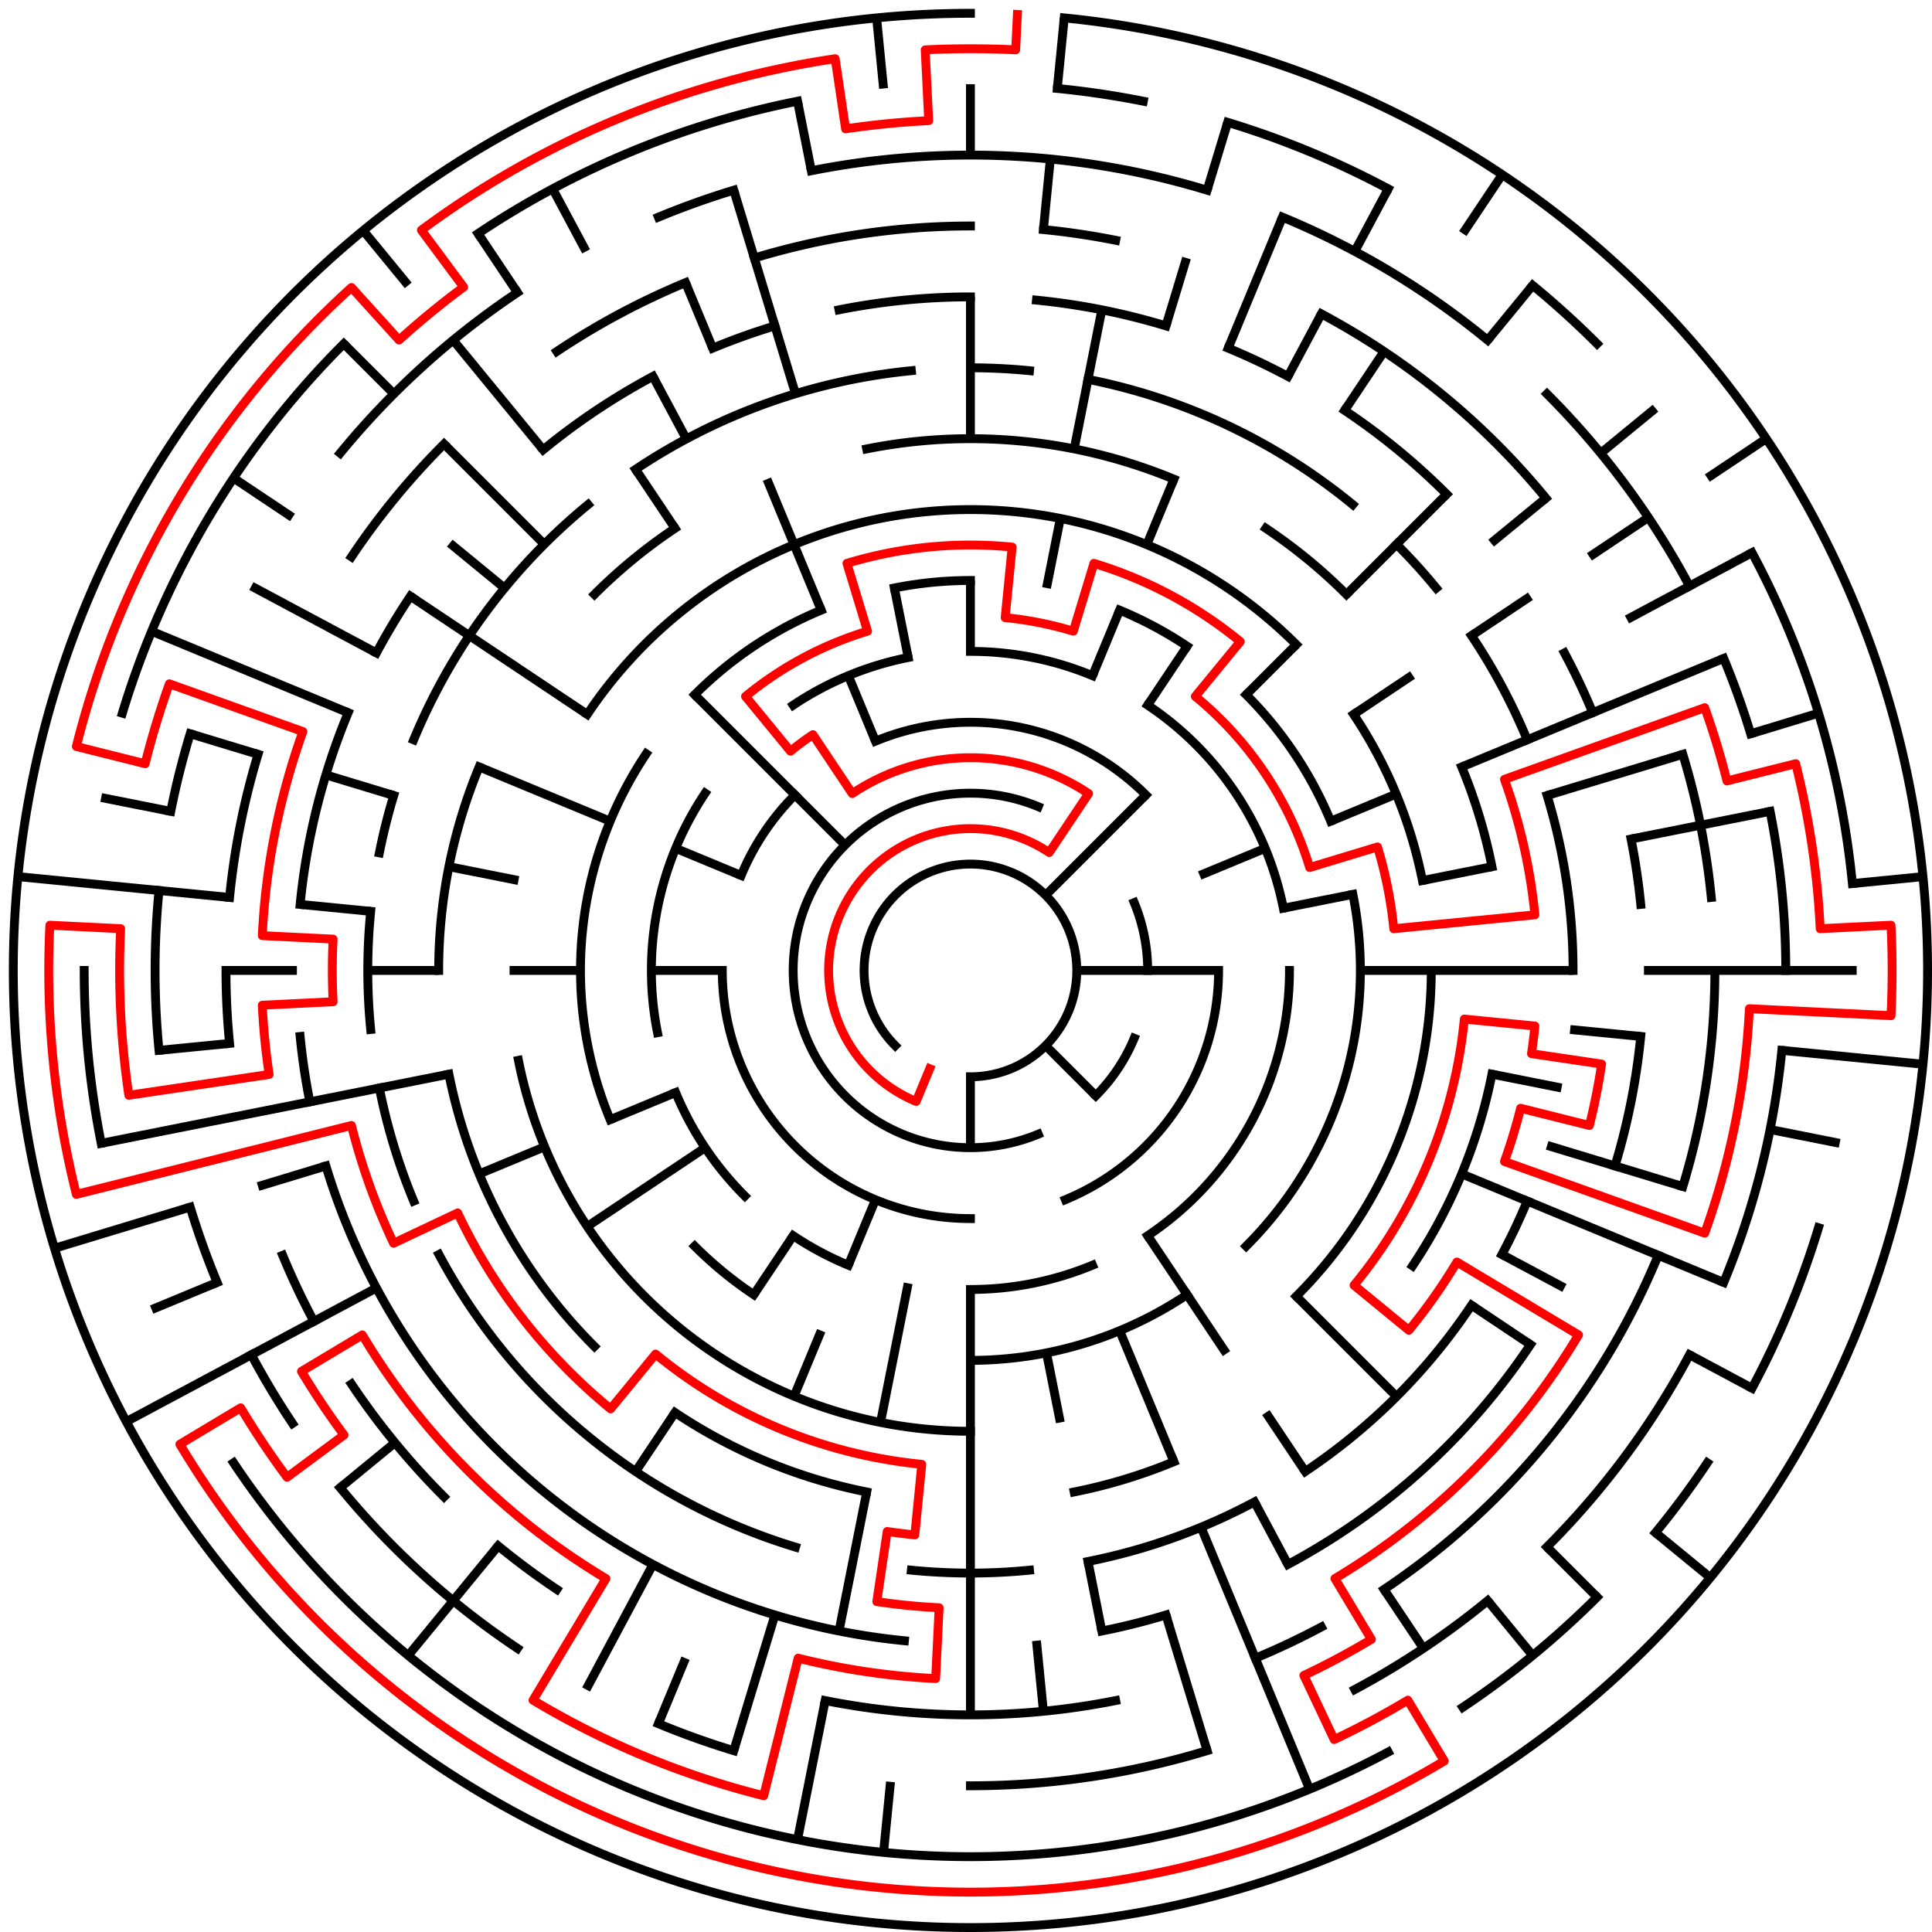 ﻿<?xml version="1.0" encoding="utf-8" standalone="no"?>
<!DOCTYPE svg PUBLIC "-//W3C//DTD SVG 1.1//EN" "http://www.w3.org/Graphics/SVG/1.1/DTD/svg11.dtd">
<svg width="436" height="436" version="1.1" xmlns="http://www.w3.org/2000/svg">
  <title>27 cells diameter theta maze</title>
  <g fill="none" stroke="#000000" stroke-width="2" stroke-linecap="square">
    <path d="M 202.029,235.971 A 24,24 0 1,1 219,243" />
    <path d="M 234.307,255.955 A 40,40 0 1,1 234.307,182.045" />
    <path d="M 255.955,203.693 A 40,40 0 0,1 259,219" />
    <path d="M 255.955,234.307 A 40,40 0 0,1 247.284,247.284" />
    <path d="M 197.57,167.263 A 56,56 0 0,1 258.598,179.402" />
    <path d="M 275,219 A 56,56 0 0,1 240.43,270.737" />
    <path d="M 219,275 A 56,56 0 0,1 163,219" />
    <path d="M 167.263,197.57 A 56,56 0 0,1 179.402,179.402" />
    <path d="M 219,147 A 72,72 0 0,1 246.553,152.481" />
    <path d="M 259.001,159.134 A 72,72 0 0,1 289.617,204.953" />
    <path d="M 291,219 A 72,72 0 0,1 259.001,278.866" />
    <path d="M 246.553,285.519 A 72,72 0 0,1 219,291" />
    <path d="M 191.447,285.519 A 72,72 0 0,1 178.999,278.866" />
    <path d="M 168.088,269.912 A 72,72 0 0,1 152.481,246.553" />
    <path d="M 148.383,233.047 A 72,72 0 0,1 159.134,178.999" />
    <path d="M 178.999,159.134 A 72,72 0 0,1 204.953,148.383" />
    <path d="M 201.832,132.691 A 88,88 0 0,1 219,131" />
    <path d="M 252.676,137.699 A 88,88 0 0,1 267.89,145.831" />
    <path d="M 281.225,156.775 A 88,88 0 0,1 300.301,185.324" />
    <path d="M 305.309,201.832 A 88,88 0 0,1 281.225,281.225" />
    <path d="M 267.89,292.169 A 88,88 0 0,1 219,307" />
    <path d="M 170.11,292.169 A 88,88 0 0,1 156.775,281.225" />
    <path d="M 137.699,252.676 A 88,88 0 0,1 145.831,170.11" />
    <path d="M 156.775,156.775 A 88,88 0 0,1 185.324,137.699" />
    <path d="M 132.527,161.221 A 104,104 0 0,1 292.539,145.461" />
    <path d="M 305.473,161.221 A 104,104 0 0,1 321.002,198.711" />
    <path d="M 323,219 A 104,104 0 0,1 292.539,292.539" />
    <path d="M 219,323 A 104,104 0 0,1 116.998,239.289" />
    <path d="M 195.589,101.306 A 120,120 0 0,1 264.922,108.134" />
    <path d="M 285.668,119.224 A 120,120 0 0,1 303.853,134.147" />
    <path d="M 329.866,173.078 A 120,120 0 0,1 336.694,195.589" />
    <path d="M 336.694,242.411 A 120,120 0 0,1 318.776,285.668" />
    <path d="M 264.922,329.866 A 120,120 0 0,1 242.411,336.694" />
    <path d="M 195.589,336.694 A 120,120 0 0,1 152.332,318.776" />
    <path d="M 134.147,303.853 A 120,120 0 0,1 101.306,242.411" />
    <path d="M 99,219 A 120,120 0 0,1 108.134,173.078" />
    <path d="M 134.147,134.147 A 120,120 0 0,1 152.332,119.224" />
    <path d="M 219,83 A 136,136 0 0,1 232.33,83.655" />
    <path d="M 245.532,85.613 A 136,136 0 0,1 305.277,113.871" />
    <path d="M 315.167,122.833 A 136,136 0 0,1 324.129,132.723" />
    <path d="M 332.08,143.442 A 136,136 0 0,1 344.648,166.955" />
    <path d="M 349.144,179.521 A 136,136 0 0,1 355,219" />
    <path d="M 344.648,271.045 A 136,136 0 0,1 338.941,283.11" />
    <path d="M 332.08,294.558 A 136,136 0 0,1 294.558,332.08" />
    <path d="M 283.11,338.941 A 136,136 0 0,1 245.532,352.387" />
    <path d="M 232.33,354.345 A 136,136 0 0,1 205.67,354.345" />
    <path d="M 179.521,349.144 A 136,136 0 0,1 99.059,283.11" />
    <path d="M 93.352,271.045 A 136,136 0 0,1 85.613,245.532" />
    <path d="M 83.655,232.33 A 136,136 0 0,1 83.655,205.67" />
    <path d="M 85.613,192.468 A 136,136 0 0,1 88.856,179.521" />
    <path d="M 93.352,166.955 A 136,136 0 0,1 132.723,113.871" />
    <path d="M 143.442,105.92 A 136,136 0 0,1 205.67,83.655" />
    <path d="M 189.346,69.921 A 152,152 0 0,1 219,67" />
    <path d="M 233.899,67.732 A 152,152 0 0,1 263.123,73.545" />
    <path d="M 277.168,78.57 A 152,152 0 0,1 290.652,84.948" />
    <path d="M 303.447,92.617 A 152,152 0 0,1 326.48,111.52" />
    <path d="M 353.052,147.348 A 152,152 0 0,1 359.43,160.832" />
    <path d="M 368.079,189.346 A 152,152 0 0,1 370.268,204.101" />
    <path d="M 370.268,233.899 A 152,152 0 0,1 364.455,263.123" />
    <path d="M 345.383,303.447 A 152,152 0 0,1 290.652,353.052" />
    <path d="M 263.123,364.455 A 152,152 0 0,1 248.654,368.079" />
    <path d="M 204.101,370.268 A 152,152 0 0,1 73.545,263.123" />
    <path d="M 69.921,248.654 A 152,152 0 0,1 67.732,233.899" />
    <path d="M 67.732,204.101 A 152,152 0 0,1 78.57,160.832" />
    <path d="M 84.948,147.348 A 152,152 0 0,1 92.617,134.553" />
    <path d="M 122.572,101.502 A 152,152 0 0,1 147.348,84.948" />
    <path d="M 160.832,78.57 A 152,152 0 0,1 174.877,73.545" />
    <path d="M 170.232,58.234 A 168,168 0 0,1 219,51" />
    <path d="M 235.467,51.809 A 168,168 0 0,1 251.775,54.228" />
    <path d="M 298.195,70.837 A 168,168 0 0,1 348.866,112.422" />
    <path d="M 379.766,170.232 A 168,168 0 0,1 386.191,202.533" />
    <path d="M 387,219 A 168,168 0 0,1 379.766,267.768" />
    <path d="M 374.212,283.291 A 168,168 0 0,1 312.336,358.687" />
    <path d="M 298.195,367.163 A 168,168 0 0,1 283.291,374.212" />
    <path d="M 251.775,383.772 A 168,168 0 0,1 186.225,383.772" />
    <path d="M 125.664,358.687 A 168,168 0 0,1 112.422,348.866" />
    <path d="M 100.206,337.794 A 168,168 0 0,1 79.313,312.336" />
    <path d="M 70.837,298.195 A 168,168 0 0,1 63.788,283.291" />
    <path d="M 51.809,235.467 A 168,168 0 0,1 51,219" />
    <path d="M 51.809,202.533 A 168,168 0 0,1 58.234,170.232" />
    <path d="M 79.313,125.664 A 168,168 0 0,1 100.206,100.206" />
    <path d="M 125.664,79.313 A 168,168 0 0,1 154.709,63.788" />
    <path d="M 183.103,38.536 A 184,184 0 0,1 272.412,42.923" />
    <path d="M 289.414,49.006 A 184,184 0 0,1 335.728,76.766" />
    <path d="M 349.108,88.892 A 184,184 0 0,1 381.274,132.263" />
    <path d="M 388.994,148.586 A 184,184 0 0,1 395.077,165.588" />
    <path d="M 399.464,183.103 A 184,184 0 0,1 403,219" />
    <path d="M 402.114,237.035 A 184,184 0 0,1 388.994,289.414" />
    <path d="M 381.274,305.737 A 184,184 0 0,1 349.108,349.108" />
    <path d="M 335.728,361.234 A 184,184 0 0,1 305.737,381.274" />
    <path d="M 272.412,395.077 A 184,184 0 0,1 219,403" />
    <path d="M 165.588,395.077 A 184,184 0 0,1 148.586,388.994" />
    <path d="M 116.775,371.99 A 184,184 0 0,1 76.766,335.728" />
    <path d="M 66.01,321.225 A 184,184 0 0,1 56.726,305.737" />
    <path d="M 49.006,289.414 A 184,184 0 0,1 42.923,272.412" />
    <path d="M 35.886,237.035 A 184,184 0 0,1 35.886,200.965" />
    <path d="M 38.536,183.103 A 184,184 0 0,1 42.923,165.588" />
    <path d="M 76.766,102.272 A 184,184 0 0,1 116.775,66.01" />
    <path d="M 148.586,49.006 A 184,184 0 0,1 165.588,42.923" />
    <path d="M 238.603,19.963 A 200,200 0 0,1 258.018,22.843" />
    <path d="M 277.057,27.612 A 200,200 0 0,1 313.279,42.616" />
    <path d="M 345.879,64.398 A 200,200 0 0,1 360.421,77.579" />
    <path d="M 395.384,124.721 A 200,200 0 0,1 418.037,199.397" />
    <path d="M 410.388,277.057 A 200,200 0 0,1 395.384,313.279" />
    <path d="M 385.294,330.114 A 200,200 0 0,1 373.602,345.879" />
    <path d="M 360.421,360.421 A 200,200 0 0,1 330.114,385.294" />
    <path d="M 313.279,395.384 A 200,200 0 0,1 52.706,330.114" />
    <path d="M 22.843,258.018 A 200,200 0 0,1 19,219" />
    <path d="M 27.612,160.943 A 200,200 0 0,1 77.579,77.579" />
    <path d="M 107.886,52.706 A 200,200 0 0,1 179.982,22.843" />
    <path d="M 240.172,4.04 A 216,216 0 1,1 219,3" />
  </g>
  <g fill="none" stroke="#000000" stroke-width="2" stroke-linecap="butt">
    <line x1="219" y1="19" x2="219" y2="35" />
    <line x1="219" y1="67" x2="219" y2="99" />
    <line x1="219" y1="131" x2="219" y2="147" />
    <line x1="240.172" y1="4.04" x2="238.603" y2="19.963" />
    <line x1="237.035" y1="35.886" x2="235.467" y2="51.809" />
    <line x1="248.654" y1="69.921" x2="242.411" y2="101.306" />
    <line x1="239.289" y1="116.998" x2="236.168" y2="132.691" />
    <line x1="277.057" y1="27.612" x2="272.412" y2="42.923" />
    <line x1="267.768" y1="58.234" x2="263.123" y2="73.545" />
    <line x1="289.414" y1="49.006" x2="277.168" y2="78.57" />
    <line x1="264.922" y1="108.134" x2="258.799" y2="122.917" />
    <line x1="252.676" y1="137.699" x2="246.553" y2="152.481" />
    <line x1="313.279" y1="42.616" x2="305.737" y2="56.726" />
    <line x1="298.195" y1="70.837" x2="290.652" y2="84.948" />
    <line x1="339.003" y1="39.403" x2="330.114" y2="52.706" />
    <line x1="312.336" y1="79.313" x2="303.447" y2="92.617" />
    <line x1="267.89" y1="145.831" x2="259.001" y2="159.134" />
    <line x1="345.879" y1="64.398" x2="335.728" y2="76.766" />
    <line x1="326.48" y1="111.52" x2="303.853" y2="134.147" />
    <line x1="292.539" y1="145.461" x2="281.225" y2="156.775" />
    <line x1="258.598" y1="179.402" x2="235.971" y2="202.029" />
    <line x1="373.602" y1="92.121" x2="361.234" y2="102.272" />
    <line x1="348.866" y1="112.422" x2="336.498" y2="122.572" />
    <line x1="398.597" y1="98.997" x2="385.294" y2="107.886" />
    <line x1="371.99" y1="116.775" x2="358.687" y2="125.664" />
    <line x1="345.383" y1="134.553" x2="332.08" y2="143.442" />
    <line x1="318.776" y1="152.332" x2="305.473" y2="161.221" />
    <line x1="395.384" y1="124.721" x2="367.163" y2="139.805" />
    <line x1="388.994" y1="148.586" x2="329.866" y2="173.078" />
    <line x1="315.083" y1="179.201" x2="300.301" y2="185.324" />
    <line x1="285.519" y1="191.447" x2="270.737" y2="197.57" />
    <line x1="410.388" y1="160.943" x2="395.077" y2="165.588" />
    <line x1="379.766" y1="170.232" x2="349.144" y2="179.521" />
    <line x1="399.464" y1="183.103" x2="368.079" y2="189.346" />
    <line x1="336.694" y1="195.589" x2="321.002" y2="198.711" />
    <line x1="305.309" y1="201.832" x2="289.617" y2="204.953" />
    <line x1="433.96" y1="197.828" x2="418.037" y2="199.397" />
    <line x1="419" y1="219" x2="371" y2="219" />
    <line x1="355" y1="219" x2="307" y2="219" />
    <line x1="275" y1="219" x2="243" y2="219" />
    <line x1="433.96" y1="240.172" x2="402.114" y2="237.035" />
    <line x1="370.268" y1="233.899" x2="354.345" y2="232.33" />
    <line x1="415.157" y1="258.018" x2="399.464" y2="254.897" />
    <line x1="352.387" y1="245.532" x2="336.694" y2="242.411" />
    <line x1="379.766" y1="267.768" x2="349.144" y2="258.479" />
    <line x1="388.994" y1="289.414" x2="329.866" y2="264.922" />
    <line x1="395.384" y1="313.279" x2="381.274" y2="305.737" />
    <line x1="353.052" y1="290.652" x2="338.941" y2="283.11" />
    <line x1="345.383" y1="303.447" x2="332.08" y2="294.558" />
    <line x1="385.97" y1="356.029" x2="373.602" y2="345.879" />
    <line x1="360.421" y1="360.421" x2="349.108" y2="349.108" />
    <line x1="315.167" y1="315.167" x2="292.539" y2="292.539" />
    <line x1="247.284" y1="247.284" x2="235.971" y2="235.971" />
    <line x1="345.879" y1="373.602" x2="335.728" y2="361.234" />
    <line x1="321.225" y1="371.99" x2="312.336" y2="358.687" />
    <line x1="294.558" y1="332.08" x2="285.668" y2="318.776" />
    <line x1="276.779" y1="305.473" x2="259.001" y2="278.866" />
    <line x1="290.652" y1="353.052" x2="283.11" y2="338.941" />
    <line x1="295.537" y1="403.776" x2="271.045" y2="344.648" />
    <line x1="264.922" y1="329.866" x2="252.676" y2="300.301" />
    <line x1="272.412" y1="395.077" x2="263.123" y2="364.455" />
    <line x1="248.654" y1="368.079" x2="245.532" y2="352.387" />
    <line x1="239.289" y1="321.002" x2="236.168" y2="305.309" />
    <line x1="235.467" y1="386.191" x2="233.899" y2="370.268" />
    <line x1="219" y1="387" x2="219" y2="291" />
    <line x1="219" y1="259" x2="219" y2="243" />
    <line x1="199.397" y1="418.037" x2="200.965" y2="402.114" />
    <line x1="179.982" y1="415.157" x2="186.225" y2="383.772" />
    <line x1="189.346" y1="368.079" x2="195.589" y2="336.694" />
    <line x1="198.711" y1="321.002" x2="204.953" y2="289.617" />
    <line x1="165.588" y1="395.077" x2="174.877" y2="364.455" />
    <line x1="148.586" y1="388.994" x2="154.709" y2="374.212" />
    <line x1="179.201" y1="315.083" x2="185.324" y2="300.301" />
    <line x1="191.447" y1="285.519" x2="197.57" y2="270.737" />
    <line x1="132.263" y1="381.274" x2="147.348" y2="353.052" />
    <line x1="143.442" y1="332.08" x2="152.332" y2="318.776" />
    <line x1="170.11" y1="292.169" x2="178.999" y2="278.866" />
    <line x1="92.121" y1="373.602" x2="112.422" y2="348.866" />
    <line x1="76.766" y1="335.728" x2="89.134" y2="325.578" />
    <line x1="132.527" y1="276.779" x2="159.134" y2="259.001" />
    <line x1="28.505" y1="320.822" x2="84.948" y2="290.652" />
    <line x1="34.224" y1="295.537" x2="49.006" y2="289.414" />
    <line x1="108.134" y1="264.922" x2="122.917" y2="258.799" />
    <line x1="137.699" y1="252.676" x2="152.481" y2="246.553" />
    <line x1="12.301" y1="281.701" x2="42.923" y2="272.412" />
    <line x1="58.234" y1="267.768" x2="73.545" y2="263.123" />
    <line x1="22.843" y1="258.018" x2="101.306" y2="242.411" />
    <line x1="35.886" y1="237.035" x2="51.809" y2="235.467" />
    <line x1="51" y1="219" x2="67" y2="219" />
    <line x1="83" y1="219" x2="99" y2="219" />
    <line x1="115" y1="219" x2="131" y2="219" />
    <line x1="147" y1="219" x2="163" y2="219" />
    <line x1="4.04" y1="197.828" x2="51.809" y2="202.533" />
    <line x1="67.732" y1="204.101" x2="83.655" y2="205.67" />
    <line x1="22.843" y1="179.982" x2="38.536" y2="183.103" />
    <line x1="101.306" y1="195.589" x2="116.998" y2="198.711" />
    <line x1="42.923" y1="165.588" x2="58.234" y2="170.232" />
    <line x1="73.545" y1="174.877" x2="88.856" y2="179.521" />
    <line x1="34.224" y1="142.463" x2="78.57" y2="160.832" />
    <line x1="108.134" y1="173.078" x2="137.699" y2="185.324" />
    <line x1="152.481" y1="191.447" x2="167.263" y2="197.57" />
    <line x1="56.726" y1="132.263" x2="84.948" y2="147.348" />
    <line x1="52.706" y1="107.886" x2="66.01" y2="116.775" />
    <line x1="92.617" y1="134.553" x2="132.527" y2="161.221" />
    <line x1="101.502" y1="122.572" x2="113.871" y2="132.723" />
    <line x1="77.579" y1="77.579" x2="88.892" y2="88.892" />
    <line x1="100.206" y1="100.206" x2="122.833" y2="122.833" />
    <line x1="156.775" y1="156.775" x2="190.716" y2="190.716" />
    <line x1="81.971" y1="52.03" x2="92.121" y2="64.398" />
    <line x1="102.272" y1="76.766" x2="122.572" y2="101.502" />
    <line x1="107.886" y1="52.706" x2="116.775" y2="66.01" />
    <line x1="143.442" y1="105.92" x2="152.332" y2="119.224" />
    <line x1="124.721" y1="42.616" x2="132.263" y2="56.726" />
    <line x1="147.348" y1="84.948" x2="154.89" y2="99.059" />
    <line x1="154.709" y1="63.788" x2="160.832" y2="78.57" />
    <line x1="173.078" y1="108.134" x2="185.324" y2="137.699" />
    <line x1="191.447" y1="152.481" x2="197.57" y2="167.263" />
    <line x1="165.588" y1="42.923" x2="179.521" y2="88.856" />
    <line x1="179.982" y1="22.843" x2="183.103" y2="38.536" />
    <line x1="201.832" y1="132.691" x2="204.953" y2="148.383" />
    <line x1="197.828" y1="4.04" x2="199.397" y2="19.963" />
  </g>
  <path fill="none" stroke="#ff0000" stroke-width="2" stroke-linecap="square" stroke-linejoin="round" d="M 229.599,3.26 L 229.206,11.251 A 208,208 0 0,0 208.794,11.251 L 209.579,27.231 A 192,192 0 0,0 190.828,29.078 L 188.48,13.251 A 208,208 0 0,0 95.095,51.933 L 104.626,64.784 A 192,192 0 0,0 90.061,76.737 L 79.316,64.882 A 208,208 0 0,0 17.233,168.46 L 32.754,172.348 A 192,192 0 0,1 38.224,154.317 L 68.353,165.098 A 160,160 0 0,0 59.193,211.149 L 75.173,211.934 A 144,144 0 0,0 75.173,226.066 L 59.193,226.851 A 160,160 0 0,0 60.732,242.477 L 29.078,247.172 A 192,192 0 0,1 27.231,209.579 L 11.251,208.794 A 208,208 0 0,0 17.233,269.54 L 79.315,253.989 A 144,144 0 0,0 88.826,280.568 L 103.289,273.727 A 128,128 0 0,0 137.798,317.945 L 147.948,305.577 A 112,112 0 0,0 208.022,330.461 L 206.454,346.384 A 128,128 0 0,1 200.218,345.615 L 197.871,361.441 A 144,144 0 0,0 211.934,362.827 L 211.149,378.807 A 160,160 0 0,1 180.123,374.205 L 172.348,405.246 A 192,192 0 0,1 120.292,383.684 L 136.744,356.237 A 160,160 0 0,1 81.763,301.256 L 68.04,309.482 A 176,176 0 0,0 77.635,323.843 L 64.784,333.374 A 192,192 0 0,1 54.316,317.708 L 40.592,325.933 A 208,208 0 0,0 325.933,397.408 L 317.708,383.684 A 192,192 0 0,1 301.091,392.566 L 294.25,378.102 A 176,176 0 0,0 309.482,369.96 L 301.256,356.237 A 160,160 0 0,0 356.237,301.256 L 328.789,284.805 A 128,128 0 0,1 317.945,300.202 L 305.577,290.052 A 112,112 0 0,0 330.461,229.978 L 346.384,231.546 A 128,128 0 0,1 345.615,237.782 L 361.441,240.129 A 144,144 0 0,1 358.685,253.989 L 343.164,250.101 A 128,128 0 0,1 339.518,262.122 L 384.712,278.293 A 176,176 0 0,0 394.788,227.636 L 426.749,229.206 A 208,208 0 0,0 426.749,208.794 L 410.769,209.579 A 192,192 0 0,0 405.246,172.348 L 389.726,176.235 A 176,176 0 0,0 384.712,159.707 L 339.518,175.878 A 128,128 0 0,1 346.384,206.454 L 314.538,209.59 A 96,96 0 0,0 310.866,191.133 L 295.555,195.777 A 80,80 0 0,0 269.751,157.159 L 279.902,144.791 A 96,96 0 0,0 246.867,127.134 L 242.223,142.445 A 80,80 0 0,0 226.841,139.385 L 228.41,123.462 A 96,96 0 0,0 191.133,127.134 L 195.777,142.445 A 80,80 0 0,0 168.249,157.159 L 178.399,169.527 A 64,64 0 0,1 183.444,165.786 L 192.333,179.089 A 48,48 0 0,1 245.667,179.089 L 236.778,192.393 A 32,32 0 1,0 206.754,248.564 L 209.816,241.173" />
  <type>Circular</type>
</svg>